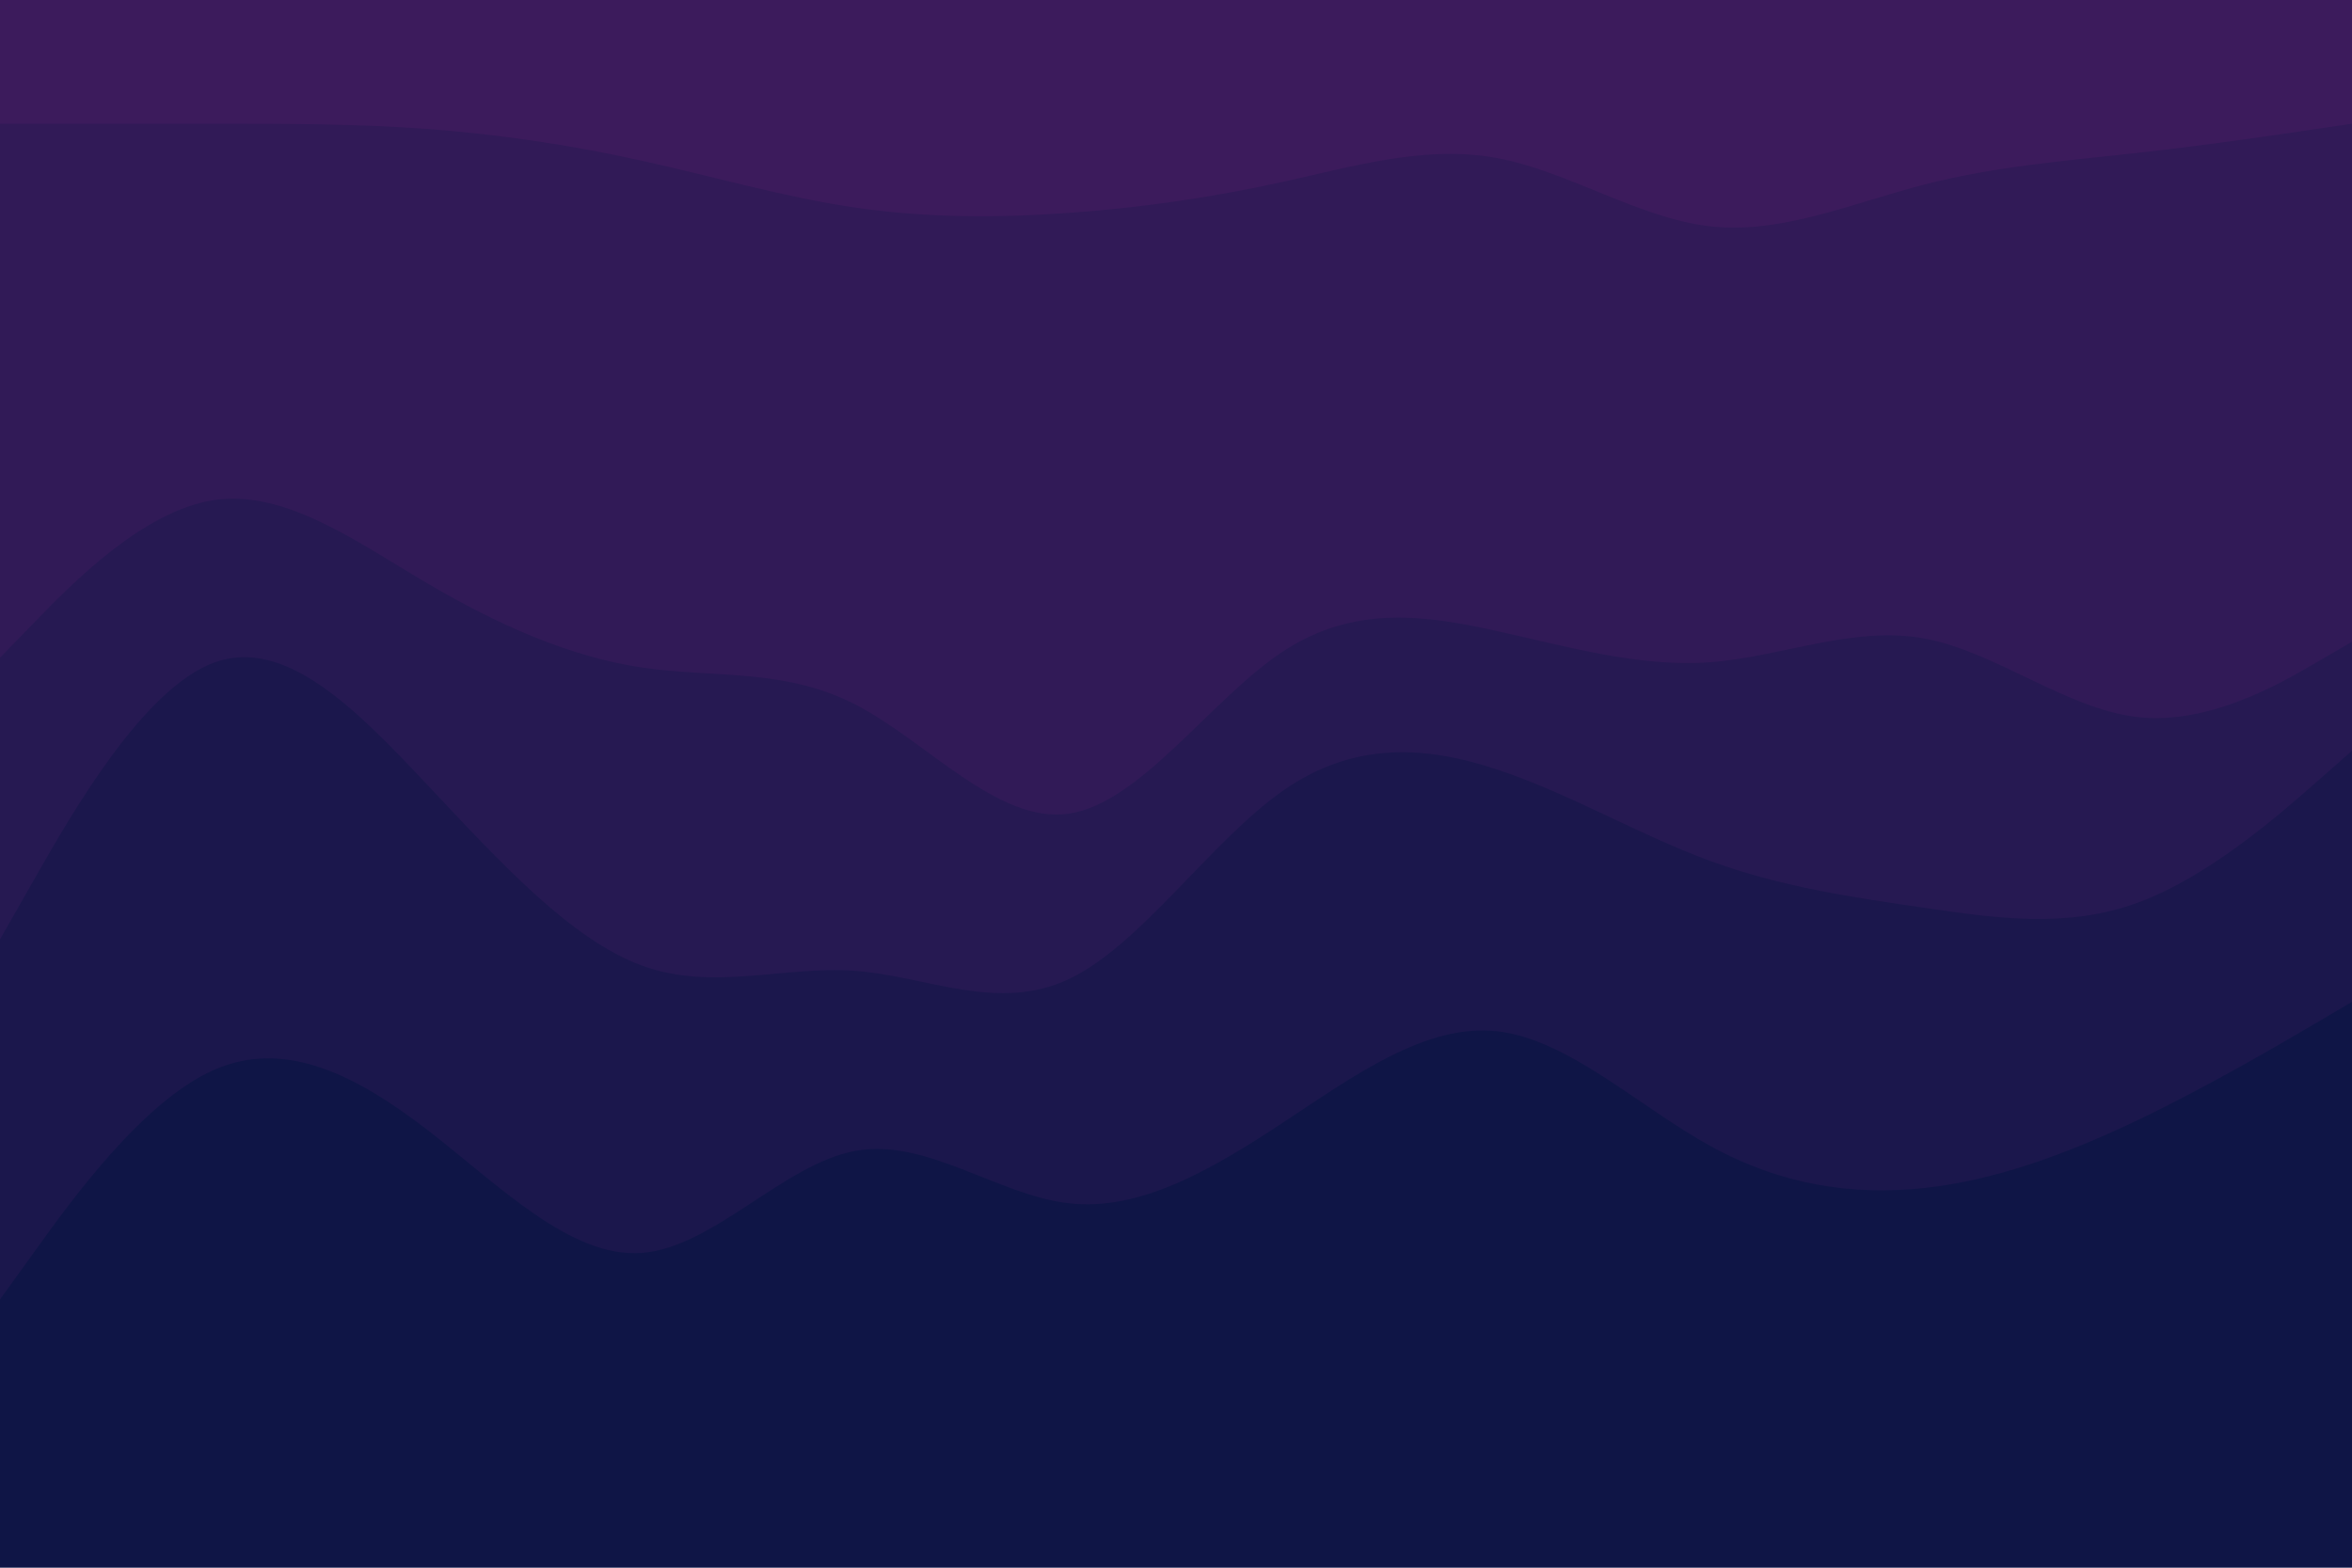 <svg id="visual" viewBox="0 0 1920 1280" width="1920" height="1280" xmlns="http://www.w3.org/2000/svg" xmlns:xlink="http://www.w3.org/1999/xlink" version="1.1"><path d="M0 103L29.2 103C58.3 103 116.7 103 174.8 103C233 103 291 103 349.2 107.3C407.3 111.7 465.7 120.3 523.8 133.2C582 146 640 163 698.2 171.5C756.3 180 814.7 180 872.8 175.8C931 171.7 989 163.3 1047.2 150.5C1105.3 137.7 1163.7 120.3 1221.8 131C1280 141.7 1338 180.3 1396.2 186.8C1454.3 193.3 1512.7 167.7 1570.8 152.7C1629 137.7 1687 133.3 1745.2 126.8C1803.3 120.3 1861.7 111.7 1890.8 107.3L1920 103L1920 0L1890.8 0C1861.7 0 1803.3 0 1745.2 0C1687 0 1629 0 1570.8 0C1512.7 0 1454.3 0 1396.2 0C1338 0 1280 0 1221.8 0C1163.7 0 1105.3 0 1047.2 0C989 0 931 0 872.8 0C814.7 0 756.3 0 698.2 0C640 0 582 0 523.8 0C465.7 0 407.3 0 349.2 0C291 0 233 0 174.8 0C116.7 0 58.3 0 29.2 0L0 0Z" fill="#3c1b5c"></path><path d="M0 539L29.2 509C58.3 479 116.7 419 174.8 410.3C233 401.7 291 444.3 349.2 478.5C407.3 512.7 465.7 538.3 523.8 547C582 555.7 640 547.3 698.2 577.2C756.3 607 814.7 675 872.8 666.3C931 657.7 989 572.3 1047.2 534C1105.3 495.7 1163.7 504.3 1221.8 517.2C1280 530 1338 547 1396.2 542.7C1454.3 538.3 1512.7 512.7 1570.8 523.3C1629 534 1687 581 1745.2 587.5C1803.3 594 1861.7 560 1890.8 543L1920 526L1920 101L1890.8 105.3C1861.7 109.7 1803.3 118.3 1745.2 124.8C1687 131.3 1629 135.7 1570.8 150.7C1512.7 165.7 1454.3 191.3 1396.2 184.8C1338 178.3 1280 139.7 1221.8 129C1163.7 118.3 1105.3 135.7 1047.2 148.5C989 161.3 931 169.7 872.8 173.8C814.7 178 756.3 178 698.2 169.5C640 161 582 144 523.8 131.2C465.7 118.3 407.3 109.7 349.2 105.3C291 101 233 101 174.8 101C116.7 101 58.3 101 29.2 101L0 101Z" fill="#311a57"></path><path d="M0 769L29.2 717.8C58.3 666.7 116.7 564.3 174.8 543C233 521.7 291 581.3 349.2 643.2C407.3 705 465.7 769 523.8 790.3C582 811.7 640 790.3 698.2 794.7C756.3 799 814.7 829 872.8 801.3C931 773.7 989 688.3 1047.2 647.7C1105.3 607 1163.7 611 1221.8 630.2C1280 649.3 1338 683.7 1396.2 705C1454.3 726.3 1512.7 734.7 1570.8 743.2C1629 751.7 1687 760.3 1745.2 739C1803.3 717.7 1861.7 666.3 1890.8 640.7L1920 615L1920 524L1890.8 541C1861.7 558 1803.3 592 1745.2 585.5C1687 579 1629 532 1570.8 521.3C1512.7 510.7 1454.3 536.3 1396.2 540.7C1338 545 1280 528 1221.8 515.2C1163.7 502.3 1105.3 493.7 1047.2 532C989 570.3 931 655.7 872.8 664.3C814.7 673 756.3 605 698.2 575.2C640 545.3 582 553.7 523.8 545C465.7 536.3 407.3 510.7 349.2 476.5C291 442.3 233 399.7 174.8 408.3C116.7 417 58.3 477 29.2 507L0 537Z" fill="#261952"></path><path d="M0 1063L29.2 1022.5C58.3 982 116.7 901 174.8 875.5C233 850 291 880 349.2 924.8C407.3 969.7 465.7 1029.3 523.8 1025C582 1020.7 640 952.3 698.2 941.7C756.3 931 814.7 978 872.8 984.5C931 991 989 957 1047.2 918.7C1105.3 880.3 1163.7 837.7 1221.8 844C1280 850.3 1338 905.7 1396.2 937.7C1454.3 969.7 1512.7 978.3 1570.8 972C1629 965.7 1687 944.3 1745.2 916.5C1803.3 888.7 1861.7 854.3 1890.8 837.2L1920 820L1920 613L1890.8 638.7C1861.7 664.3 1803.3 715.7 1745.2 737C1687 758.3 1629 749.7 1570.8 741.2C1512.7 732.7 1454.3 724.3 1396.2 703C1338 681.7 1280 647.3 1221.8 628.2C1163.7 609 1105.3 605 1047.2 645.7C989 686.3 931 771.7 872.8 799.3C814.7 827 756.3 797 698.2 792.7C640 788.3 582 809.7 523.8 788.3C465.7 767 407.3 703 349.2 641.2C291 579.3 233 519.7 174.8 541C116.7 562.3 58.3 664.7 29.2 715.8L0 767Z" fill="#1b174c"></path><path d="M0 1281L29.2 1281C58.3 1281 116.7 1281 174.8 1281C233 1281 291 1281 349.2 1281C407.3 1281 465.7 1281 523.8 1281C582 1281 640 1281 698.2 1281C756.3 1281 814.7 1281 872.8 1281C931 1281 989 1281 1047.2 1281C1105.3 1281 1163.7 1281 1221.8 1281C1280 1281 1338 1281 1396.2 1281C1454.3 1281 1512.7 1281 1570.8 1281C1629 1281 1687 1281 1745.2 1281C1803.3 1281 1861.7 1281 1890.8 1281L1920 1281L1920 818L1890.8 835.2C1861.7 852.3 1803.3 886.7 1745.2 914.5C1687 942.3 1629 963.7 1570.8 970C1512.7 976.3 1454.3 967.7 1396.2 935.7C1338 903.7 1280 848.3 1221.8 842C1163.7 835.7 1105.3 878.3 1047.2 916.7C989 955 931 989 872.8 982.5C814.7 976 756.3 929 698.2 939.7C640 950.3 582 1018.7 523.8 1023C465.7 1027.3 407.3 967.7 349.2 922.8C291 878 233 848 174.8 873.5C116.7 899 58.3 980 29.2 1020.5L0 1061Z" fill="#0f1546"></path></svg>